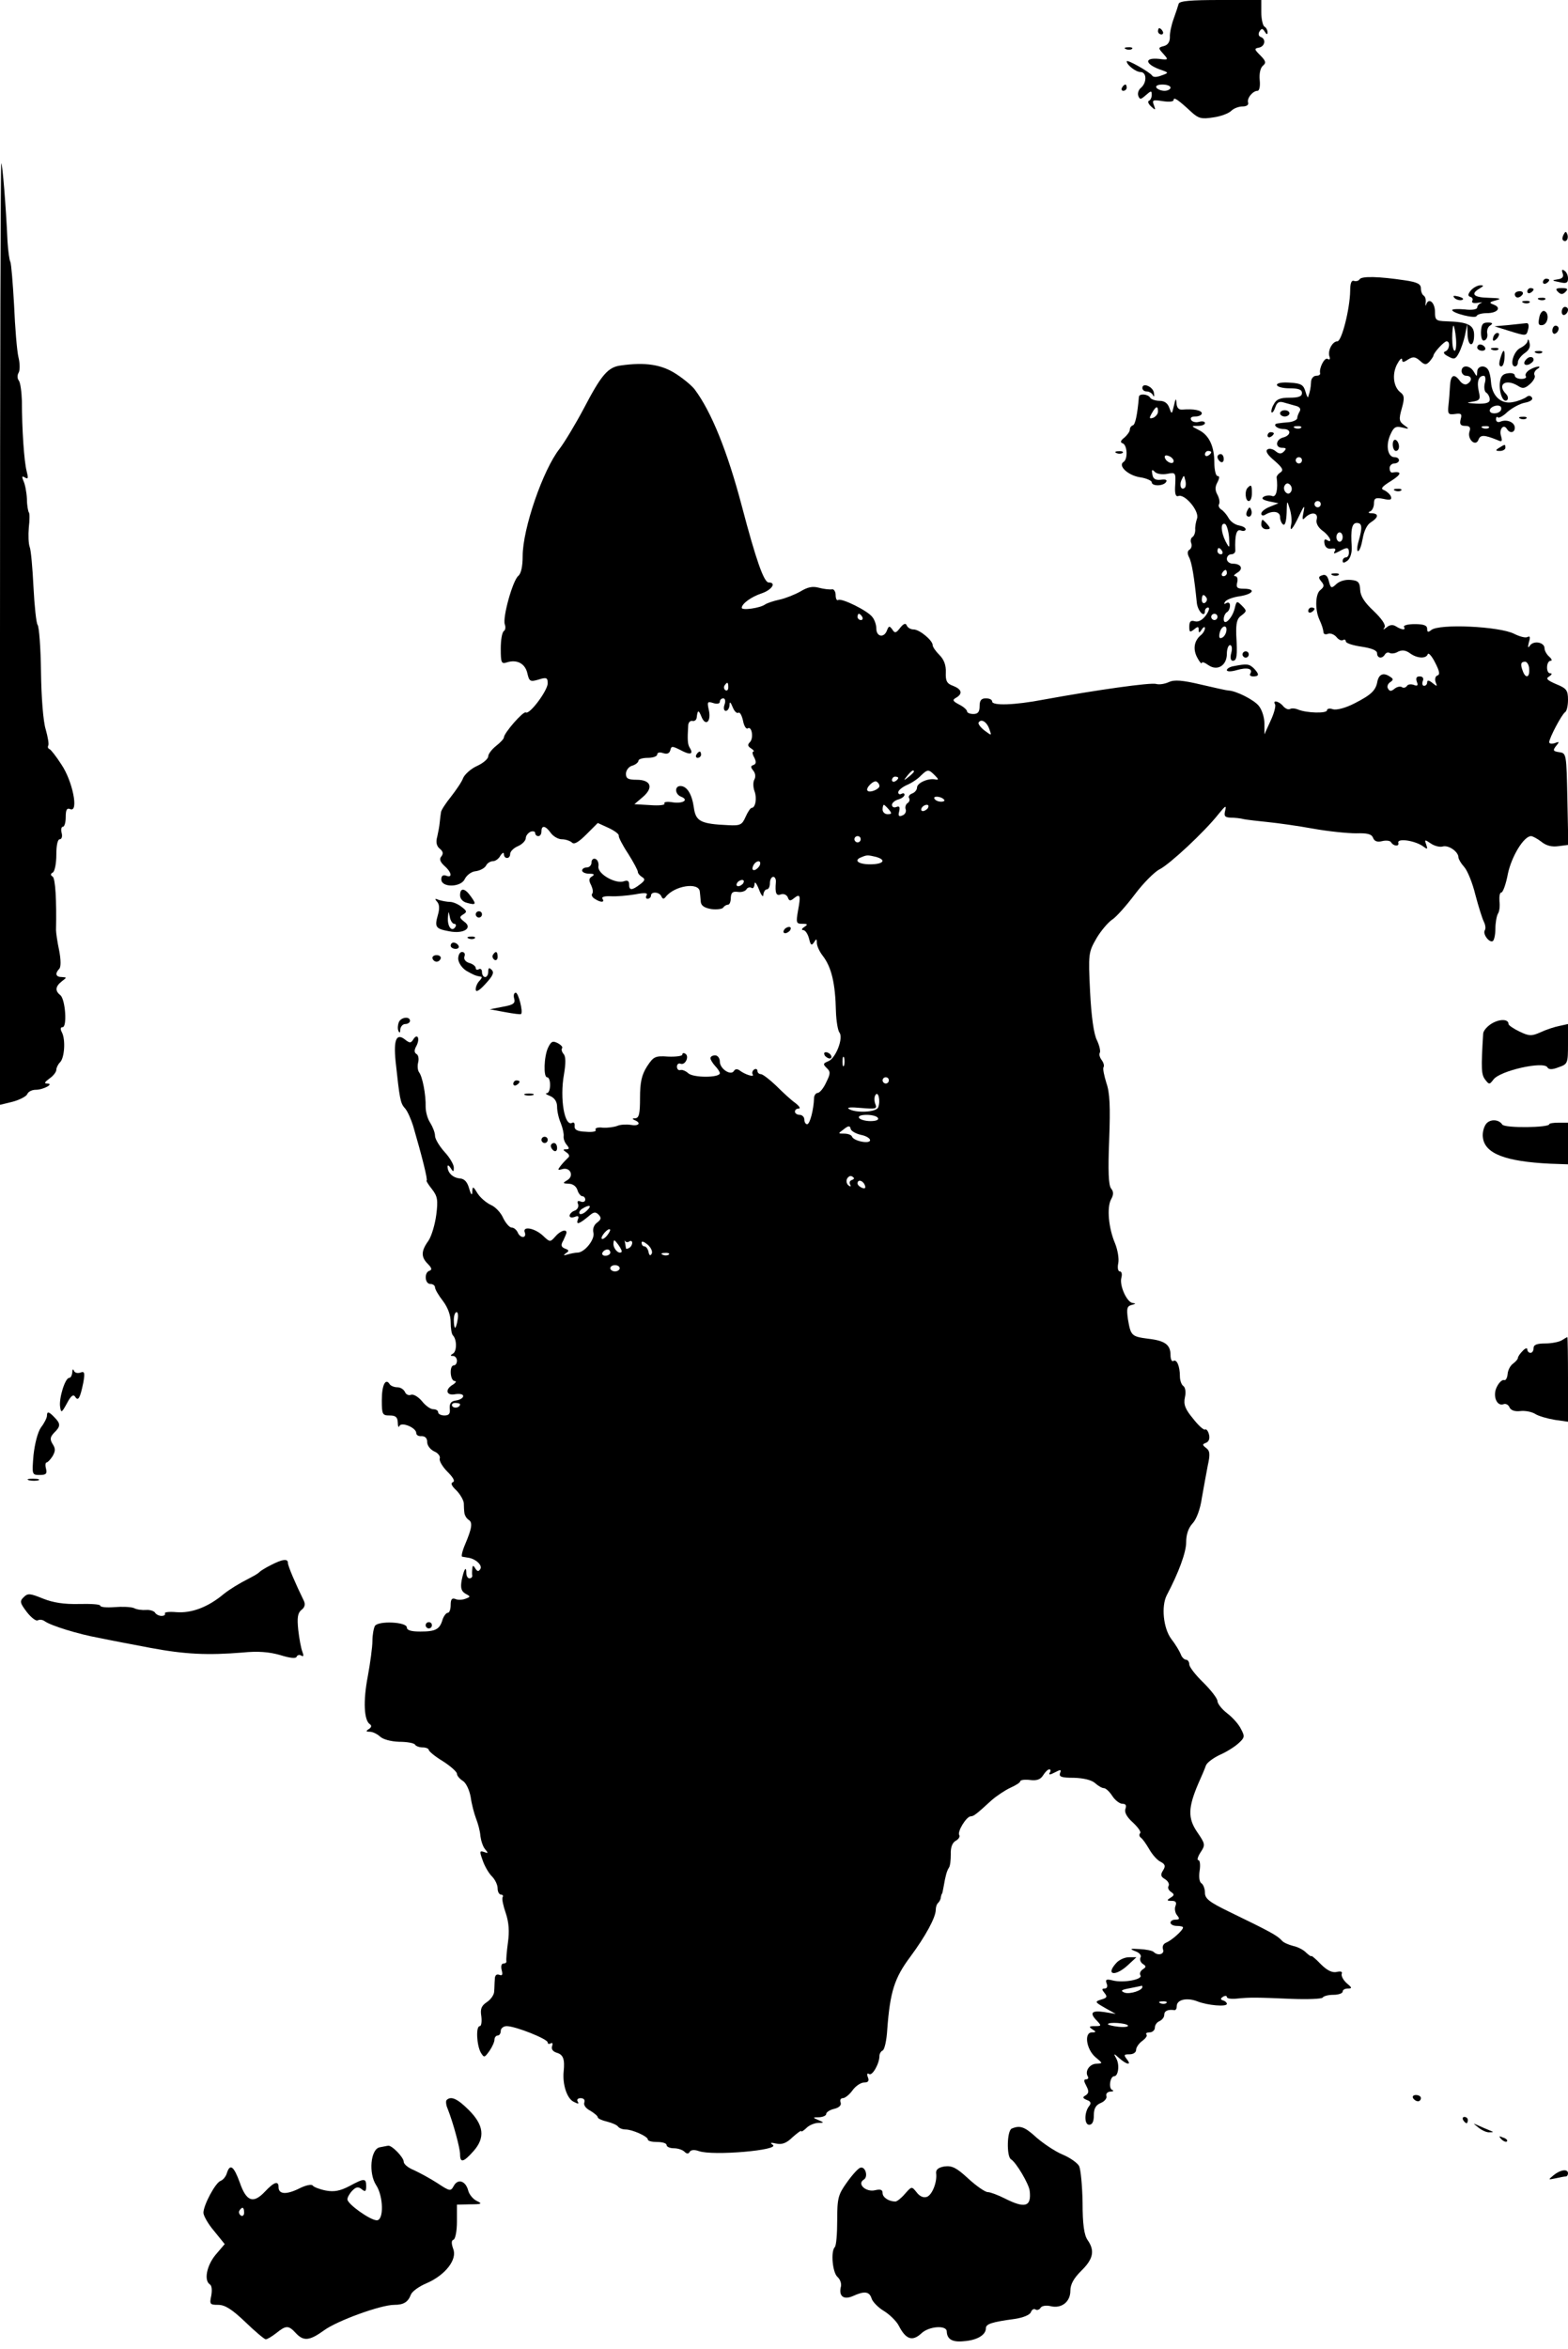 <?xml version="1.0" standalone="no"?>
<!DOCTYPE svg PUBLIC "-//W3C//DTD SVG 20010904//EN"
 "http://www.w3.org/TR/2001/REC-SVG-20010904/DTD/svg10.dtd">
<svg version="1.0" xmlns="http://www.w3.org/2000/svg"
 width="501pt" height="750pt" viewBox="0 0 501 750"
 preserveAspectRatio="xMidYMid meet">

<g transform="translate(0,750) scale(0.1,-0.1)"
fill="#000000" stroke="none">
<path d="M3766 7488 c-2 -7 -9 -29 -16 -48 -7 -19 -13 -46 -12 -59 0 -15 -7
-25 -19 -28 -19 -5 -19 -6 -2 -25 17 -19 17 -20 -14 -16 -51 5 -44 -19 12 -37
19 -7 19 -8 -4 -16 -15 -6 -27 -6 -30 0 -8 11 -81 53 -81 45 0 -11 29 -34 44
-34 20 0 21 -33 2 -50 -8 -6 -12 -18 -9 -26 5 -13 8 -12 24 2 17 15 19 15 19
1 0 -8 -4 -17 -9 -19 -5 -1 -2 -10 7 -18 14 -13 15 -12 9 4 -7 17 -3 18 28 13
20 -3 35 -2 35 4 0 10 14 1 57 -39 22 -20 32 -23 69 -17 24 3 50 13 58 21 8 8
24 14 36 14 13 0 20 5 18 12 -5 14 15 38 30 38 6 0 9 15 7 34 -2 21 2 39 10
46 11 9 10 15 -8 33 -20 20 -20 22 -4 25 19 4 23 28 5 34 -7 3 -8 10 -4 17 7
11 10 11 17 0 6 -10 9 -10 9 -2 0 6 -4 15 -10 18 -5 3 -10 24 -10 46 l0 39
-130 0 c-96 0 -131 -3 -134 -12z m-26 -268 c0 -5 -9 -10 -19 -10 -11 0 -23 5
-26 10 -4 6 5 10 19 10 14 0 26 -4 26 -10z"/>
<path d="M3700 7400 c0 -5 5 -10 11 -10 5 0 7 5 4 10 -3 6 -8 10 -11 10 -2 0
-4 -4 -4 -10z"/>
<path d="M3598 7343 c7 -3 16 -2 19 1 4 3 -2 6 -13 5 -11 0 -14 -3 -6 -6z"/>
<path d="M3585 7220 c-3 -5 -1 -10 4 -10 6 0 11 5 11 10 0 6 -2 10 -4 10 -3 0
-8 -4 -11 -10z"/>
<path d="M0 5478 l0 -1506 41 10 c22 6 43 17 46 24 3 8 15 14 27 14 25 0 61
20 36 20 -10 0 -7 5 8 16 12 8 22 21 22 28 0 6 5 17 12 24 14 14 18 71 6 95
-6 11 -5 17 2 17 15 0 9 88 -7 102 -18 14 -16 28 4 44 17 13 17 13 1 14 -20 0
-23 11 -9 26 6 5 6 28 0 59 -6 28 -10 57 -10 65 2 95 -2 166 -11 171 -7 4 -7
9 1 13 6 4 11 29 11 57 0 29 4 49 11 49 6 0 9 9 6 20 -3 11 -1 20 4 20 5 0 9
14 9 31 0 24 4 30 15 25 27 -10 7 90 -29 143 -16 25 -34 48 -38 49 -5 2 -6 7
-4 11 3 4 -1 27 -8 52 -8 25 -14 103 -15 184 -1 76 -6 144 -11 150 -4 5 -10
60 -13 120 -3 61 -8 118 -12 128 -4 10 -5 38 -3 62 3 24 3 47 0 49 -2 3 -6 22
-6 43 -1 21 -6 47 -11 57 -6 15 -5 17 5 11 10 -6 11 -2 5 21 -8 31 -15 133
-15 223 -1 30 -5 60 -10 66 -5 6 -5 17 -1 24 5 7 5 30 0 50 -5 21 -11 96 -14
166 -4 71 -9 133 -12 139 -3 5 -7 34 -9 65 -5 113 -16 246 -20 250 -2 2 -4
-673 -4 -1501z"/>
<path d="M4996 6751 c-4 -7 -5 -15 -2 -18 9 -9 19 4 14 18 -4 11 -6 11 -12 0z"/>
<path d="M4993 6627 c4 -11 -1 -17 -16 -19 -20 -3 -19 -4 6 -9 21 -5 27 -3 27
12 0 10 -5 21 -12 25 -7 5 -9 2 -5 -9z"/>
<path d="M4344 6608 c-3 -5 -11 -7 -18 -5 -8 3 -12 -8 -12 -32 -1 -58 -27
-161 -41 -161 -16 0 -32 -31 -25 -49 3 -8 0 -11 -6 -7 -10 6 -28 -30 -24 -46
1 -5 -5 -8 -13 -8 -8 0 -16 -9 -16 -20 -1 -19 -3 -29 -9 -47 -1 -5 -5 3 -9 17
-6 21 -14 26 -49 28 -25 2 -42 -1 -42 -7 0 -6 18 -11 40 -11 29 0 40 -4 40
-15 0 -11 -11 -15 -40 -15 -30 0 -42 -5 -50 -21 -7 -11 -9 -23 -7 -26 3 -2 8
5 12 17 5 15 12 19 26 15 10 -3 28 -8 39 -11 13 -3 17 -10 13 -17 -4 -7 -8
-16 -8 -22 0 -5 -11 -11 -25 -13 -14 -1 -30 -3 -37 -4 -19 -2 -4 -18 18 -18
25 0 25 -20 -1 -27 -24 -6 -27 -33 -3 -33 13 0 14 -3 5 -12 -8 -8 -15 -8 -26
1 -8 7 -20 10 -26 6 -8 -5 0 -18 22 -36 25 -22 30 -30 20 -37 -8 -5 -13 -12
-13 -16 5 -38 -1 -65 -14 -60 -8 3 -20 2 -27 -2 -9 -6 -4 -10 17 -15 l30 -6
-27 -11 c-16 -6 -28 -16 -28 -22 0 -6 5 -8 12 -4 24 15 48 11 48 -7 0 -10 5
-21 10 -24 6 -4 10 11 11 37 1 42 1 42 10 13 5 -16 7 -38 5 -47 -7 -31 4 -19
25 25 16 34 19 36 14 12 -5 -24 -4 -28 6 -17 20 19 42 15 36 -7 -3 -11 4 -25
19 -36 24 -17 34 -43 13 -29 -7 4 -9 -1 -7 -12 2 -12 11 -18 22 -16 12 2 15
-1 11 -8 -6 -9 -2 -9 13 -1 27 15 32 14 32 -4 0 -8 -4 -15 -10 -15 -5 0 -10
-5 -10 -11 0 -8 5 -7 16 1 9 8 14 26 13 44 -4 56 1 76 16 76 17 0 19 -13 6
-58 -5 -17 -6 -32 -2 -32 5 0 11 18 15 40 4 24 14 45 26 52 25 16 26 28 3 29
-11 0 -13 3 -5 6 6 2 12 14 12 25 0 17 5 20 30 15 22 -5 28 -3 24 8 -3 7 -13
16 -22 20 -12 4 -7 11 24 30 33 21 34 31 2 26 -5 0 -8 6 -8 14 0 8 7 15 15 15
8 0 15 5 15 10 0 6 -6 10 -14 10 -22 0 -29 37 -14 71 11 25 17 29 38 24 23 -6
24 -5 7 7 -17 12 -18 19 -8 54 9 32 8 41 -3 50 -24 17 -29 59 -12 91 8 15 15
22 16 15 0 -10 4 -10 19 0 16 10 23 9 38 -4 15 -14 20 -14 31 -2 6 7 12 16 12
18 0 9 34 46 42 46 13 0 9 -28 -4 -32 -8 -3 -5 -9 9 -16 19 -11 24 -9 34 10 7
13 16 39 20 58 l7 35 1 -32 c1 -41 21 -44 21 -3 0 32 -19 42 -89 44 -33 1 -36
4 -36 30 0 30 -20 47 -28 24 -2 -7 -3 -5 -2 4 2 10 -1 21 -6 24 -5 3 -9 13 -9
23 0 14 -11 20 -52 26 -80 12 -138 14 -144 3z m308 -188 c2 -22 0 -40 -4 -40
-5 0 -8 18 -8 40 0 22 2 40 4 40 2 0 6 -18 8 -40z m-495 -286 c-3 -3 -12 -4
-19 -1 -8 3 -5 6 6 6 11 1 17 -2 13 -5z m3 -104 c0 -5 -4 -10 -10 -10 -5 0
-10 5 -10 10 0 6 5 10 10 10 6 0 10 -4 10 -10z m-35 -100 c-5 -8 -11 -8 -17
-2 -6 6 -7 16 -3 22 5 8 11 8 17 2 6 -6 7 -16 3 -22z m95 -40 c0 -5 -4 -10
-10 -10 -5 0 -10 5 -10 10 0 6 5 10 10 10 6 0 10 -4 10 -10z m70 -105 c0 -8
-4 -15 -10 -15 -5 0 -10 7 -10 15 0 8 5 15 10 15 6 0 10 -7 10 -15z"/>
<path d="M4930 6599 c0 -5 5 -7 10 -4 6 3 10 8 10 11 0 2 -4 4 -10 4 -5 0 -10
-5 -10 -11z"/>
<path d="M4700 6573 c-10 -12 -11 -18 -2 -21 7 -2 9 -8 6 -13 -3 -6 5 -8 18
-6 12 2 17 2 11 0 -7 -3 -13 -9 -13 -15 0 -6 -17 -9 -40 -6 -22 2 -40 1 -40
-2 0 -10 75 -29 78 -19 2 5 17 9 32 9 34 0 49 17 23 27 -16 6 -15 8 7 14 19 5
14 7 -22 8 -50 1 -61 12 -30 30 13 8 14 10 2 10 -8 0 -22 -7 -30 -16z"/>
<path d="M4880 6569 c0 -5 5 -7 10 -4 6 3 10 8 10 11 0 2 -4 4 -10 4 -5 0 -10
-5 -10 -11z"/>
<path d="M4978 6568 c9 -9 15 -9 24 0 9 9 7 12 -12 12 -19 0 -21 -3 -12 -12z"/>
<path d="M4840 6560 c0 -5 4 -10 9 -10 6 0 13 5 16 10 3 6 -1 10 -9 10 -9 0
-16 -4 -16 -10z"/>
<path d="M4648 6548 c5 -5 16 -8 23 -6 8 3 3 7 -10 11 -17 4 -21 3 -13 -5z"/>
<path d="M4918 6543 c7 -3 16 -2 19 1 4 3 -2 6 -13 5 -11 0 -14 -3 -6 -6z"/>
<path d="M4868 6533 c7 -3 16 -2 19 1 4 3 -2 6 -13 5 -11 0 -14 -3 -6 -6z"/>
<path d="M4990 6504 c0 -8 5 -12 10 -9 6 3 10 10 10 16 0 5 -4 9 -10 9 -5 0
-10 -7 -10 -16z"/>
<path d="M4918 6485 c-4 -20 -2 -25 11 -23 18 4 22 39 5 45 -6 2 -14 -8 -16
-22z"/>
<path d="M4732 6439 c0 -19 4 -29 11 -26 7 2 11 12 9 22 -2 10 2 22 10 26 9 6
7 9 -8 9 -17 0 -21 -6 -22 -31z"/>
<path d="M4820 6462 l-45 -4 45 -14 c58 -18 57 -18 63 6 3 12 0 19 -6 18 -7
-1 -32 -3 -57 -6z"/>
<path d="M4960 6444 c0 -8 5 -12 10 -9 6 3 10 10 10 16 0 5 -4 9 -10 9 -5 0
-10 -7 -10 -16z"/>
<path d="M4777 6433 c-4 -3 -7 -11 -7 -17 0 -6 5 -5 12 2 6 6 9 14 7 17 -3 3
-9 2 -12 -2z"/>
<path d="M4881 6412 c0 -7 -11 -17 -23 -23 -22 -10 -36 -59 -17 -59 5 0 9 6 9
14 0 7 10 20 21 28 14 9 20 21 16 33 -2 11 -5 14 -6 7z"/>
<path d="M4720 6390 c0 -5 7 -10 16 -10 8 0 12 5 9 10 -3 6 -10 10 -16 10 -5
0 -9 -4 -9 -10z"/>
<path d="M4768 6383 c7 -3 16 -2 19 1 4 3 -2 6 -13 5 -11 0 -14 -3 -6 -6z"/>
<path d="M4796 6363 c-8 -24 -7 -33 1 -33 5 0 9 11 10 25 2 29 -3 33 -11 8z"/>
<path d="M4908 6373 c7 -3 16 -2 19 1 4 3 -2 6 -13 5 -11 0 -14 -3 -6 -6z"/>
<path d="M4877 6353 c-12 -12 -7 -22 8 -17 8 4 15 10 15 15 0 11 -14 12 -23 2z"/>
<path d="M1984 6333 c-42 -5 -63 -31 -119 -138 -26 -49 -61 -107 -77 -128 -53
-67 -118 -255 -118 -343 0 -32 -5 -56 -14 -63 -18 -15 -51 -134 -43 -155 3 -8
2 -18 -3 -21 -6 -4 -10 -29 -10 -56 0 -46 2 -50 20 -44 32 10 58 -4 65 -35 6
-26 9 -28 36 -20 25 8 29 6 29 -12 0 -23 -58 -101 -70 -93 -8 5 -70 -66 -70
-80 0 -4 -11 -16 -25 -27 -14 -11 -25 -26 -25 -33 0 -8 -16 -22 -36 -31 -20
-9 -39 -27 -44 -38 -4 -12 -22 -38 -39 -60 -17 -21 -32 -44 -32 -50 -1 -6 -3
-21 -4 -32 -1 -12 -5 -33 -8 -46 -5 -17 -2 -30 8 -38 11 -9 12 -16 5 -25 -7
-8 -4 -17 10 -30 24 -21 26 -40 5 -31 -10 3 -15 -1 -15 -12 0 -27 63 -26 75 1
6 12 21 24 35 25 14 2 29 10 33 18 4 8 14 14 22 14 8 0 19 8 24 18 6 9 11 11
11 5 0 -17 20 -17 20 0 0 8 11 19 25 25 14 6 25 18 25 26 0 7 7 16 15 20 8 3
15 1 15 -4 0 -6 5 -10 10 -10 6 0 10 7 10 15 0 21 13 19 30 -5 8 -11 24 -20
35 -20 12 0 26 -5 32 -10 7 -8 21 0 47 26 l36 36 35 -16 c19 -9 34 -20 32 -25
-1 -4 12 -30 30 -57 17 -27 31 -53 31 -58 0 -5 6 -12 14 -17 10 -6 9 -11 -7
-23 -26 -20 -35 -20 -35 0 0 11 -5 14 -16 10 -26 -10 -85 23 -82 47 2 11 -3
22 -9 24 -7 3 -13 -2 -13 -11 0 -9 -7 -16 -15 -16 -8 0 -15 -4 -15 -10 0 -5
10 -10 23 -10 16 0 18 -3 8 -9 -10 -6 -10 -13 -2 -28 5 -11 7 -23 3 -27 -3 -4
0 -11 8 -16 20 -13 33 -12 25 0 -4 6 7 9 27 8 18 -1 53 2 77 6 31 6 42 5 37
-3 -4 -6 -2 -11 3 -11 6 0 11 5 11 10 0 14 27 12 33 -2 4 -9 8 -10 14 -2 28
36 106 48 109 17 1 -7 2 -21 3 -32 1 -13 11 -20 34 -24 17 -2 35 0 38 5 3 5
10 9 15 9 5 0 9 9 9 22 1 17 6 21 22 19 12 -2 24 2 28 8 3 6 11 8 16 5 5 -4 9
2 10 12 0 10 6 3 14 -17 7 -19 14 -27 14 -17 1 9 6 17 11 17 6 0 10 9 10 20 0
11 5 20 11 20 5 0 9 -8 8 -17 -3 -35 1 -45 16 -39 9 3 18 -1 22 -9 4 -12 8
-13 19 -4 21 17 23 10 14 -38 -7 -40 -6 -43 14 -43 17 0 18 -2 6 -10 -8 -5
-10 -10 -4 -10 7 0 15 -12 19 -27 5 -21 8 -24 16 -12 7 12 9 12 9 -2 0 -9 8
-27 18 -40 29 -37 41 -89 43 -179 1 -30 6 -60 11 -67 14 -17 -12 -84 -36 -92
-16 -7 -17 -9 -5 -21 13 -12 13 -18 -1 -46 -8 -18 -20 -33 -27 -34 -6 0 -12
-8 -12 -17 -1 -35 -13 -83 -22 -83 -5 0 -9 7 -9 15 0 8 -7 15 -15 15 -8 0 -15
5 -15 10 0 6 5 10 12 10 7 0 2 8 -11 18 -13 9 -40 34 -61 55 -21 20 -43 37
-49 37 -6 0 -11 5 -11 11 0 5 -5 7 -10 4 -6 -4 -8 -11 -5 -16 7 -10 -24 -1
-42 13 -7 5 -14 5 -18 -2 -10 -16 -45 7 -45 30 0 11 -7 20 -15 20 -8 0 -15 -4
-15 -9 0 -5 7 -16 15 -25 8 -8 15 -19 15 -23 0 -15 -86 -15 -101 0 -8 7 -19
12 -25 10 -6 -2 -11 3 -11 11 0 8 6 12 12 9 15 -5 28 24 15 32 -6 4 -10 2 -10
-3 0 -4 -20 -7 -45 -6 -42 3 -47 0 -68 -32 -17 -27 -22 -51 -22 -100 0 -50 -3
-64 -15 -65 -10 0 -11 -2 -2 -6 22 -9 13 -20 -13 -15 -13 2 -33 1 -42 -3 -10
-4 -31 -7 -47 -6 -15 2 -26 -1 -23 -7 4 -5 -10 -8 -31 -6 -27 1 -37 6 -36 18
1 9 -2 13 -7 11 -25 -16 -41 77 -27 154 6 36 6 57 -1 65 -6 7 -8 15 -5 19 3 3
-3 10 -14 16 -16 8 -21 6 -31 -15 -13 -28 -15 -94 -3 -94 13 0 13 -50 -1 -51
-6 0 -2 -4 11 -9 14 -6 22 -18 22 -34 0 -14 5 -37 12 -53 6 -15 10 -34 9 -41
-1 -8 3 -20 10 -28 9 -11 8 -14 -2 -14 -11 0 -11 -2 1 -10 9 -6 11 -13 5 -17
-5 -5 -16 -16 -23 -25 -11 -14 -11 -16 6 -11 25 6 37 -23 14 -36 -15 -9 -14
-10 5 -11 13 0 24 -8 28 -20 3 -11 11 -20 16 -20 5 0 9 -5 9 -11 0 -6 -7 -9
-14 -6 -10 4 -13 1 -9 -8 3 -8 -2 -18 -11 -21 -9 -3 -16 -11 -16 -16 0 -6 7
-7 16 -4 12 5 15 2 10 -9 -6 -18 6 -13 37 13 14 12 20 13 30 3 9 -10 8 -15 -5
-25 -10 -7 -15 -20 -12 -32 6 -21 -28 -64 -51 -64 -7 0 -22 -3 -32 -6 -13 -4
-14 -3 -5 4 11 7 11 10 -3 15 -12 5 -14 11 -5 26 5 11 10 22 10 25 0 13 -21 5
-36 -13 -16 -18 -17 -18 -39 3 -27 25 -67 32 -58 10 3 -8 0 -14 -6 -14 -7 0
-14 7 -17 15 -4 8 -12 15 -19 15 -7 0 -19 14 -27 30 -7 17 -25 36 -39 42 -15
7 -34 23 -43 37 -14 23 -16 24 -17 6 0 -14 -4 -11 -10 10 -6 21 -15 31 -30 32
-22 2 -39 18 -39 38 0 6 5 3 10 -5 8 -13 10 -13 10 2 0 9 -13 32 -30 50 -16
18 -30 41 -30 51 0 10 -7 28 -15 41 -9 13 -15 36 -15 52 1 38 -10 96 -21 110
-4 5 -6 19 -3 31 3 11 1 24 -5 27 -8 5 -8 13 0 27 12 24 2 41 -11 19 -7 -11
-11 -11 -24 -1 -29 24 -39 3 -32 -68 13 -120 15 -134 30 -150 8 -9 19 -34 26
-56 28 -96 48 -175 43 -175 -2 0 5 -12 17 -27 18 -23 20 -35 14 -82 -4 -31
-15 -68 -25 -83 -24 -33 -24 -52 -2 -74 13 -13 14 -19 5 -22 -17 -5 -15 -42 3
-42 8 0 15 -5 15 -11 0 -6 11 -25 25 -43 16 -21 25 -46 25 -68 0 -19 3 -38 7
-42 13 -13 13 -50 1 -58 -10 -6 -10 -8 0 -8 6 0 12 -7 12 -15 0 -8 -4 -15 -10
-15 -15 0 -12 -50 3 -50 6 0 4 -5 -5 -11 -28 -16 -22 -37 7 -31 14 2 25 0 25
-6 0 -6 -10 -12 -22 -14 -17 -2 -22 -9 -21 -26 2 -16 -2 -22 -17 -22 -11 0
-20 5 -20 10 0 6 -7 10 -16 10 -9 0 -25 12 -36 26 -12 14 -27 23 -35 20 -7 -3
-16 1 -19 9 -4 8 -14 15 -24 15 -11 0 -22 5 -25 10 -13 21 -25 -3 -25 -51 0
-46 2 -49 25 -49 19 0 25 -5 26 -22 0 -13 3 -18 5 -12 6 15 54 -5 54 -22 0 -7
8 -11 17 -10 11 0 18 -6 18 -19 0 -11 10 -24 23 -30 12 -5 20 -16 17 -23 -2
-7 9 -26 25 -42 18 -18 25 -30 17 -33 -8 -3 -4 -12 11 -26 12 -12 23 -31 24
-41 0 -11 1 -26 2 -32 1 -7 6 -16 13 -21 14 -8 11 -27 -11 -79 -9 -21 -13 -39
-9 -39 5 -1 13 -2 18 -3 24 -3 47 -24 40 -36 -6 -9 -9 -9 -16 1 -7 12 -9 11
-10 -1 -1 -8 -1 -18 0 -22 0 -5 -4 -8 -9 -8 -6 0 -10 8 -10 17 0 25 -8 11 -15
-24 -4 -24 -1 -34 12 -42 17 -9 17 -10 1 -16 -10 -4 -25 -5 -33 -1 -11 4 -15
-1 -15 -19 0 -14 -4 -25 -9 -25 -5 0 -13 -10 -17 -22 -9 -31 -22 -38 -71 -38
-29 0 -43 4 -43 13 0 18 -91 22 -102 5 -4 -7 -8 -29 -8 -48 0 -19 -7 -71 -15
-114 -15 -78 -12 -140 7 -152 6 -4 5 -10 -3 -15 -11 -7 -10 -9 3 -9 9 0 23 -7
32 -15 9 -9 34 -16 61 -17 25 0 48 -4 51 -9 3 -5 14 -9 25 -9 10 0 19 -4 19
-8 0 -4 20 -21 45 -36 25 -16 45 -34 45 -40 0 -6 8 -16 19 -23 10 -6 21 -29
25 -52 3 -22 11 -52 17 -68 6 -15 13 -40 14 -56 2 -15 8 -34 15 -42 11 -13 10
-14 -3 -9 -15 5 -15 2 -5 -26 6 -18 19 -41 30 -52 10 -10 18 -27 18 -38 0 -11
5 -20 11 -20 5 0 8 -4 5 -8 -3 -5 2 -28 10 -51 10 -30 12 -58 7 -94 -4 -29 -6
-55 -5 -59 1 -5 -3 -8 -9 -8 -7 0 -9 -9 -6 -21 4 -15 2 -19 -8 -15 -9 3 -14
-2 -14 -15 -1 -10 -1 -28 -2 -38 0 -11 -11 -26 -23 -34 -18 -12 -22 -22 -18
-46 2 -17 0 -31 -5 -31 -13 0 -10 -60 3 -84 11 -18 12 -17 28 5 9 13 16 29 16
36 0 7 5 13 10 13 6 0 10 7 10 15 0 8 9 15 19 15 28 0 131 -41 131 -52 0 -5 4
-6 10 -3 5 3 7 0 4 -9 -3 -9 2 -17 15 -21 21 -6 26 -21 22 -60 -4 -40 10 -85
31 -96 15 -8 19 -8 14 0 -4 6 0 11 9 11 10 0 15 -5 12 -14 -3 -8 5 -19 19 -26
13 -8 24 -17 24 -21 0 -4 13 -10 30 -14 16 -4 32 -11 35 -16 4 -5 14 -9 24 -9
21 0 71 -22 71 -32 0 -5 14 -8 30 -8 17 0 30 -4 30 -10 0 -5 10 -10 23 -10 13
0 28 -5 34 -11 7 -7 13 -8 17 0 4 6 15 7 29 2 44 -16 262 3 236 20 -10 7 -6 8
11 4 18 -4 33 1 52 20 16 14 28 23 28 20 0 -4 7 1 16 9 8 9 25 16 37 17 21 0
21 1 2 9 -19 8 -19 9 3 9 12 1 22 5 22 11 0 5 12 13 26 16 16 4 23 12 20 20
-3 8 0 14 7 14 7 0 21 11 31 25 10 14 27 25 37 25 13 0 17 5 12 17 -4 10 -2
14 4 10 10 -7 33 33 33 58 0 7 5 15 10 17 6 2 13 32 15 68 9 120 23 164 74
232 48 65 81 125 81 150 0 8 3 18 8 22 4 4 8 12 8 17 1 5 2 10 4 12 1 1 3 11
5 22 6 35 10 50 17 61 4 5 6 25 6 43 -1 22 5 37 16 43 9 5 14 13 11 18 -7 11
23 60 37 60 9 0 18 7 66 51 16 14 43 32 60 40 18 8 32 17 32 21 0 4 14 6 31 4
22 -3 34 2 42 15 7 11 15 19 20 19 4 0 5 -5 1 -11 -4 -7 1 -7 16 1 19 10 22
10 17 -2 -4 -12 5 -15 45 -15 30 -1 56 -7 67 -17 10 -9 22 -16 28 -16 6 0 18
-11 27 -25 9 -14 24 -25 32 -25 11 0 14 -5 10 -16 -4 -11 4 -26 24 -44 16 -15
27 -30 23 -34 -4 -4 -3 -10 2 -14 6 -4 17 -20 27 -37 9 -16 25 -35 36 -40 15
-8 17 -14 8 -28 -9 -14 -7 -20 7 -28 9 -6 14 -15 11 -21 -4 -6 0 -14 7 -19 12
-8 12 -11 -1 -19 -13 -8 -12 -10 4 -10 13 0 16 -5 12 -16 -4 -9 -1 -23 5 -30
9 -11 8 -14 -5 -14 -9 0 -16 -4 -16 -10 0 -5 9 -10 20 -10 11 0 20 -2 20 -5 0
-9 -36 -41 -53 -48 -10 -4 -14 -12 -11 -22 6 -15 -16 -22 -30 -8 -4 4 -24 8
-44 9 -32 2 -34 1 -14 -7 14 -5 20 -14 16 -20 -3 -6 0 -15 7 -20 12 -8 12 -10
0 -18 -7 -5 -11 -13 -7 -19 8 -13 -55 -25 -89 -16 -20 5 -24 3 -19 -10 4 -9 1
-16 -6 -16 -10 0 -10 -3 -1 -14 10 -12 8 -16 -10 -21 -22 -7 -21 -8 12 -27
l34 -19 -37 6 c-41 6 -48 -3 -22 -29 14 -15 13 -16 -8 -16 -18 0 -20 -2 -8
-10 13 -8 13 -10 -1 -10 -26 0 -18 -54 11 -79 24 -20 24 -20 4 -21 -22 0 -39
-24 -28 -41 3 -5 0 -9 -6 -9 -8 0 -7 -6 1 -21 9 -17 8 -23 -2 -30 -11 -6 -10
-9 4 -15 12 -4 14 -10 8 -18 -17 -20 -17 -61 -1 -61 10 0 15 10 15 30 0 22 6
33 23 40 12 5 20 16 17 22 -2 7 3 13 13 14 9 0 12 3 6 5 -13 5 -7 44 6 44 13
0 18 36 7 56 -10 18 -9 18 10 1 24 -21 40 -23 23 -2 -10 13 -9 15 9 15 12 0
21 6 21 14 0 8 9 21 20 29 11 8 17 17 13 20 -3 4 1 7 10 7 9 0 17 7 17 15 0 9
7 18 15 21 8 4 15 12 15 20 0 13 12 18 33 15 4 0 7 5 7 13 0 21 33 28 66 15
33 -13 94 -18 94 -8 0 4 -5 9 -12 11 -9 3 -9 6 0 12 7 4 12 3 12 -1 0 -5 15
-7 33 -5 40 4 60 4 175 -1 51 -2 95 0 98 4 3 5 18 9 35 9 16 0 29 5 29 10 0 6
7 10 17 10 14 0 13 3 -4 17 -11 10 -18 23 -16 30 3 7 -3 9 -16 6 -14 -3 -30 4
-51 25 -16 17 -30 28 -30 26 0 -3 -7 2 -16 10 -8 9 -27 19 -42 22 -15 4 -32
11 -37 18 -15 16 -37 28 -167 91 -64 31 -78 42 -78 61 0 12 -5 26 -11 30 -7 4
-9 21 -6 40 3 19 1 34 -4 34 -5 0 -2 11 7 25 16 24 15 27 -11 65 -30 44 -29
78 4 155 10 22 21 48 24 57 3 9 23 24 44 34 21 9 48 26 60 37 20 18 21 22 8
46 -7 15 -27 37 -44 50 -17 13 -31 31 -31 39 0 8 -20 34 -45 59 -25 24 -45 50
-45 58 0 8 -5 15 -10 15 -6 0 -14 8 -17 17 -4 10 -17 32 -31 50 -25 34 -32
104 -14 139 38 72 62 137 62 169 0 25 7 46 21 61 12 13 24 45 29 80 6 33 14
79 19 104 8 36 7 47 -5 56 -13 10 -13 12 0 17 9 4 12 14 9 26 -3 12 -9 19 -13
16 -4 -2 -21 13 -38 35 -25 30 -31 45 -26 68 4 17 1 32 -5 36 -6 4 -11 18 -11
31 0 32 -10 56 -21 49 -5 -3 -9 6 -9 19 0 33 -18 46 -71 52 -54 7 -56 10 -65
62 -5 35 -3 42 12 46 13 3 14 5 4 6 -19 1 -44 56 -37 81 3 11 1 20 -5 20 -6 0
-8 12 -5 26 3 15 -2 43 -10 63 -21 49 -27 115 -13 141 9 16 8 25 0 35 -8 10
-10 56 -6 155 4 108 2 151 -9 182 -7 23 -12 46 -9 50 3 5 0 15 -6 23 -6 8 -9
18 -6 23 3 5 -1 23 -9 40 -10 19 -18 75 -22 155 -6 122 -5 126 20 170 14 24
37 51 50 60 13 8 45 44 73 81 27 36 63 72 79 80 32 16 143 119 188 176 22 27
26 30 22 13 -5 -19 -2 -23 17 -24 13 0 32 -2 43 -5 11 -2 45 -6 75 -9 30 -3
96 -12 145 -21 50 -9 111 -15 138 -15 35 1 49 -2 54 -14 4 -11 13 -15 29 -11
12 3 26 2 29 -4 7 -12 26 -14 23 -2 -6 17 55 8 81 -12 12 -9 13 -8 8 7 -6 16
-5 17 14 4 11 -8 29 -13 39 -10 19 5 50 -17 50 -35 0 -5 8 -19 18 -30 11 -12
27 -52 36 -89 10 -38 22 -76 27 -86 5 -10 7 -22 3 -28 -7 -12 15 -41 26 -34 4
3 8 20 8 39 0 19 4 41 8 48 5 7 7 25 5 40 -1 16 1 28 6 28 5 0 15 27 21 60 12
56 51 120 74 120 5 0 20 -8 33 -18 16 -13 34 -17 55 -14 l31 4 -3 147 c-3 144
-3 146 -26 149 -20 3 -21 6 -10 20 11 13 11 15 -4 9 -10 -3 -18 -2 -18 3 0 13
40 89 51 96 5 3 9 21 9 39 0 31 -5 37 -37 50 -30 13 -35 18 -23 25 9 6 10 10
3 10 -14 0 -13 40 2 40 5 0 3 6 -5 13 -8 7 -15 19 -15 27 0 19 -35 26 -47 8
-6 -9 -7 -5 -3 11 5 16 4 21 -4 17 -6 -4 -25 1 -43 10 -47 24 -240 33 -265 12
-10 -8 -13 -7 -13 4 0 11 -11 15 -40 15 -21 0 -37 -4 -34 -9 7 -11 -7 -10 -26
2 -9 6 -20 5 -29 -3 -12 -9 -13 -9 -7 0 4 8 -9 27 -35 52 -29 27 -42 47 -43
67 -1 24 -6 30 -29 32 -17 2 -36 -3 -47 -13 -16 -15 -18 -14 -24 9 -4 17 -11
23 -21 19 -13 -4 -13 -8 -3 -20 10 -12 9 -17 -3 -27 -16 -11 -18 -61 -4 -93 9
-20 12 -29 14 -43 0 -5 7 -7 14 -4 8 3 20 -2 27 -10 7 -9 16 -13 21 -10 5 3 9
1 9 -4 0 -6 23 -13 50 -17 33 -5 50 -12 50 -21 0 -16 16 -19 25 -4 4 6 10 8
15 5 5 -3 18 -2 27 4 13 6 24 5 38 -5 23 -17 52 -18 57 -3 2 6 13 -6 23 -26
14 -27 17 -39 8 -42 -7 -2 -9 -12 -6 -21 6 -15 5 -15 -10 -3 -11 9 -17 10 -17
2 0 -6 -4 -11 -10 -11 -5 0 -7 7 -4 15 4 9 0 15 -10 15 -10 0 -13 -5 -9 -17 5
-12 2 -15 -10 -10 -9 3 -19 2 -22 -4 -4 -5 -11 -7 -16 -3 -5 3 -16 1 -24 -6
-10 -8 -15 -8 -20 1 -4 6 -1 15 6 20 12 8 12 11 -1 19 -20 13 -34 7 -39 -16
-5 -29 -20 -43 -73 -70 -29 -15 -57 -22 -69 -19 -10 4 -19 2 -19 -3 0 -11 -65
-9 -92 2 -9 4 -21 5 -26 2 -6 -3 -15 1 -22 9 -13 16 -35 21 -26 6 3 -5 -3 -29
-14 -52 l-20 -44 0 35 c0 19 -8 44 -18 56 -15 19 -72 48 -97 49 -5 0 -45 9
-88 19 -59 14 -85 16 -102 8 -13 -6 -31 -9 -41 -6 -18 5 -189 -19 -359 -50
-94 -18 -165 -20 -165 -6 0 6 -9 10 -20 10 -15 0 -20 -7 -20 -25 0 -18 -5 -25
-20 -25 -11 0 -20 4 -20 8 0 5 -11 15 -25 22 -21 11 -23 15 -10 22 22 13 18
27 -10 38 -20 7 -24 16 -23 43 1 23 -6 41 -20 55 -12 12 -22 26 -22 32 0 15
-42 50 -61 50 -10 0 -19 6 -22 13 -3 8 -10 6 -21 -8 -13 -17 -17 -18 -25 -5
-9 12 -11 12 -17 -3 -9 -25 -34 -21 -34 6 0 12 -6 29 -13 37 -15 20 -98 61
-109 54 -4 -3 -8 4 -8 16 0 11 -6 20 -12 18 -7 -1 -26 1 -41 5 -21 6 -37 2
-60 -12 -18 -10 -48 -22 -67 -26 -19 -4 -39 -11 -45 -15 -16 -12 -75 -20 -75
-11 0 13 30 35 63 46 33 11 49 35 23 35 -15 0 -40 70 -86 245 -46 174 -97 300
-150 371 -8 11 -35 34 -60 50 -46 30 -98 38 -176 27z m771 -803 c3 -5 1 -10
-4 -10 -6 0 -11 5 -11 10 0 6 2 10 4 10 3 0 8 -4 11 -10z m2131 -167 c2 -26
-11 -31 -20 -7 -9 23 -7 31 7 31 6 0 13 -11 13 -24z m-2559 -58 c0 -8 -4 -12
-9 -9 -5 3 -6 10 -3 15 9 13 12 11 12 -6z m-12 -55 c-4 -11 -2 -20 4 -20 6 0
11 8 12 18 0 13 3 11 10 -6 5 -13 13 -21 18 -18 5 3 11 -8 15 -25 3 -17 10
-28 15 -25 13 9 20 -31 7 -44 -8 -8 -7 -13 4 -20 8 -5 11 -10 7 -10 -4 0 -3
-9 3 -19 7 -14 6 -21 -3 -24 -9 -3 -9 -7 0 -18 7 -9 8 -20 3 -29 -4 -7 -4 -24
1 -37 8 -22 3 -53 -10 -53 -3 0 -12 -13 -19 -29 -11 -25 -17 -28 -55 -26 -88
4 -104 12 -110 56 -6 43 -22 69 -43 69 -19 0 -18 -26 2 -34 26 -10 7 -23 -27
-18 -18 3 -29 1 -26 -4 3 -5 -18 -7 -45 -5 l-51 3 27 23 c35 30 26 55 -20 55
-27 0 -34 4 -34 19 0 11 9 23 20 26 11 3 20 11 20 16 0 5 14 9 30 9 17 0 30 5
30 11 0 6 8 8 19 4 13 -4 20 -1 23 10 3 13 6 13 32 0 31 -17 43 -14 30 7 -7
11 -8 25 -5 73 1 8 6 14 13 13 7 -2 13 3 14 10 3 26 6 26 15 4 13 -33 32 -17
24 20 -6 27 -5 29 14 23 12 -4 21 -2 21 4 0 6 5 11 11 11 6 0 8 -9 4 -20z
m846 -78 c8 -22 8 -22 -15 -5 -13 10 -22 22 -19 26 8 13 26 2 34 -21z m-241
-136 c0 -2 -8 -10 -17 -17 -16 -13 -17 -12 -4 4 13 16 21 21 21 13z m67 -12
c12 -12 13 -15 2 -13 -23 5 -59 -11 -59 -26 0 -7 -7 -16 -16 -19 -8 -3 -13
-10 -9 -15 3 -5 0 -13 -6 -16 -5 -4 -8 -13 -5 -20 2 -7 -2 -16 -11 -19 -11 -5
-14 -1 -10 13 3 14 1 18 -9 14 -8 -3 -14 0 -14 7 0 6 9 14 20 17 11 3 20 10
20 15 0 5 -4 6 -10 3 -5 -3 -10 -1 -10 5 0 6 12 16 27 23 15 6 36 20 45 30 22
21 25 21 45 1z m-117 -8 c0 -3 -4 -8 -10 -11 -5 -3 -10 -1 -10 4 0 6 5 11 10
11 6 0 10 -2 10 -4z m-60 -26 c0 -10 -31 -23 -38 -15 -8 7 19 35 29 29 5 -3 9
-9 9 -14z m206 -43 c4 -4 0 -7 -9 -7 -9 0 -18 4 -21 9 -7 10 20 9 30 -2z
m-176 -32 c10 -12 10 -15 -4 -15 -9 0 -16 7 -16 15 0 8 2 15 4 15 2 0 9 -7 16
-15z m125 5 c-3 -5 -11 -10 -16 -10 -6 0 -7 5 -4 10 3 6 11 10 16 10 6 0 7 -4
4 -10z m-215 -100 c0 -5 -4 -10 -10 -10 -5 0 -10 5 -10 10 0 6 5 10 10 10 6 0
10 -4 10 -10z m48 -56 c36 -10 25 -24 -18 -24 -38 0 -54 13 -27 23 17 7 19 7
45 1z m-370 -26 c-2 -6 -10 -14 -16 -16 -7 -2 -10 2 -6 12 7 18 28 22 22 4z
m-53 -58 c-3 -5 -11 -10 -16 -10 -6 0 -7 5 -4 10 3 6 11 10 16 10 6 0 7 -4 4
-10z m322 -582 c-3 -7 -5 -2 -5 12 0 14 2 19 5 13 2 -7 2 -19 0 -25z m143 -48
c0 -5 -4 -10 -10 -10 -5 0 -10 5 -10 10 0 6 5 10 10 10 6 0 10 -4 10 -10z
m-34 -86 c-6 -16 -72 -19 -94 -5 -8 5 8 6 39 3 47 -4 52 -3 46 12 -4 10 -4 23
0 29 9 15 17 -18 9 -39z m-1 -34 c4 -6 -6 -10 -24 -10 -16 0 -33 5 -36 10 -4
6 6 10 24 10 16 0 33 -4 36 -10z m-54 -54 c16 -3 29 -11 29 -17 0 -13 -53 -3
-58 12 -2 5 -13 9 -25 9 -20 0 -20 0 -1 14 15 12 20 12 22 1 2 -7 16 -15 33
-19z m-29 -144 c-7 -2 -9 -9 -6 -14 4 -7 2 -8 -4 -4 -6 4 -9 13 -6 21 4 8 11
12 17 8 8 -5 7 -8 -1 -11z m41 -16 c4 -10 1 -13 -9 -9 -7 3 -14 9 -14 14 0 14
17 10 23 -5z m-888 -82 c-9 -9 -19 -13 -23 -10 -3 4 0 11 8 16 24 15 33 11 15
-6z m65 -79 c-7 -9 -15 -13 -17 -11 -6 6 20 36 26 30 2 -2 -2 -10 -9 -19z m71
-19 c5 3 9 1 9 -5 0 -5 -4 -13 -10 -16 -5 -3 -10 -4 -10 -1 0 2 -2 10 -3 18
-2 7 -2 10 0 5 3 -4 9 -5 14 -1z m-25 -34 c-9 -8 -26 10 -26 26 1 15 2 15 15
-2 8 -11 13 -21 11 -24z m96 -6 c-4 -7 -8 -5 -10 7 -2 9 -8 17 -13 17 -5 0 -9
5 -9 12 0 6 8 3 20 -7 11 -10 16 -23 12 -29z m-132 4 c0 -5 -7 -10 -16 -10 -8
0 -12 5 -9 10 3 6 10 10 16 10 5 0 9 -4 9 -10z m187 -6 c-3 -3 -12 -4 -19 -1
-8 3 -5 6 6 6 11 1 17 -2 13 -5z m-157 -44 c0 -5 -7 -10 -15 -10 -8 0 -15 5
-15 10 0 6 7 10 15 10 8 0 15 -4 15 -10z m-518 -165 c-2 -14 -6 -25 -8 -25 -2
0 -4 11 -4 25 0 14 4 25 9 25 4 0 6 -11 3 -25z m8 -269 c0 -11 -19 -15 -25 -6
-3 5 1 10 9 10 9 0 16 -2 16 -4z m2180 -1861 c0 -11 -40 -24 -57 -18 -14 6
-11 9 17 14 19 4 36 7 38 8 1 0 2 -1 2 -4z m77 -51 c-3 -3 -12 -4 -19 -1 -8 3
-5 6 6 6 11 1 17 -2 13 -5z m-123 -72 c2 -4 -11 -6 -30 -4 -19 2 -34 6 -34 8
0 8 59 4 64 -4z"/>
<path d="M2225 5090 c-3 -5 -1 -10 4 -10 6 0 11 5 11 10 0 6 -2 10 -4 10 -3 0
-8 -4 -11 -10z"/>
<path d="M4670 6315 c0 -8 7 -15 15 -15 18 0 20 -16 3 -26 -6 -4 -16 0 -23 9
-19 26 -30 20 -32 -15 -1 -18 -3 -46 -5 -63 -3 -27 0 -30 21 -27 20 3 23 0 18
-17 -4 -16 0 -21 15 -21 14 0 18 -5 13 -19 -7 -24 20 -49 29 -25 6 16 18 16
60 -1 15 -7 17 -5 12 13 -7 21 8 40 19 22 9 -15 25 -12 25 4 0 17 -24 28 -45
20 -8 -4 -15 -1 -15 7 0 7 3 10 6 6 3 -3 18 5 31 18 14 12 39 26 55 29 17 3
27 10 23 16 -4 7 -11 8 -18 2 -7 -5 -26 -13 -43 -16 -37 -8 -67 19 -70 64 -1
16 -5 33 -9 39 -10 17 -35 13 -35 -6 -1 -17 -1 -17 -11 0 -12 21 -39 23 -39 2z
m74 -39 c-3 -13 -1 -27 5 -30 6 -4 11 -14 11 -22 0 -10 -11 -14 -42 -13 -32 2
-35 3 -15 6 25 4 28 7 22 33 -7 31 -1 50 16 50 5 0 7 -11 3 -24z m51 -87 c-8
-12 -35 -12 -35 0 0 11 22 20 33 14 4 -2 5 -9 2 -14z m-38 -55 c-3 -3 -12 -4
-19 -1 -8 3 -5 6 6 6 11 1 17 -2 13 -5z"/>
<path d="M4887 6319 c-9 -6 -15 -14 -12 -20 4 -5 -3 -9 -14 -9 -12 0 -21 5
-21 11 0 6 -10 9 -22 7 -17 -2 -24 -10 -26 -33 -2 -32 12 -64 24 -52 4 4 2 13
-4 19 -30 30 -1 50 38 26 15 -10 22 -9 39 6 11 10 18 23 14 28 -3 6 1 14 8 19
20 12 -2 11 -24 -2z"/>
<path d="M3650 6261 c0 -6 6 -11 14 -11 8 0 17 -6 20 -12 3 -7 5 -4 3 7 -2 20
-37 35 -37 16z"/>
<path d="M3639 6233 c-5 -59 -12 -89 -19 -91 -6 -2 -10 -8 -10 -14 0 -6 -8
-17 -17 -25 -13 -10 -15 -16 -5 -19 14 -7 16 -50 2 -59 -19 -12 14 -43 52 -49
21 -3 38 -11 38 -16 0 -13 37 -13 46 1 4 7 -2 9 -17 7 -17 -2 -25 3 -27 17 -3
16 -1 17 8 8 7 -7 25 -9 40 -6 26 5 27 4 25 -35 -2 -28 1 -39 10 -36 20 8 67
-47 60 -71 -4 -11 -7 -28 -6 -37 0 -10 -4 -20 -9 -23 -5 -3 -7 -12 -4 -19 3
-8 1 -17 -5 -21 -7 -4 -8 -12 -2 -24 9 -16 17 -66 25 -146 3 -27 26 -50 26
-26 0 6 5 11 10 11 6 0 3 -11 -7 -25 -11 -15 -24 -22 -35 -19 -13 4 -18 0 -18
-17 0 -18 2 -19 15 -9 12 10 15 10 15 -1 0 -11 2 -11 10 1 5 8 10 10 10 4 0
-6 -6 -17 -14 -23 -21 -18 -25 -45 -10 -72 7 -13 13 -20 14 -16 0 5 10 1 21
-7 29 -20 59 -1 59 36 0 16 5 28 10 28 6 0 8 -11 4 -25 -4 -15 -2 -25 5 -25
13 0 15 15 11 83 -1 37 2 52 17 62 17 13 17 15 1 31 -16 16 -17 16 -23 -9 -8
-32 -35 -58 -35 -34 0 9 5 19 10 22 6 3 10 13 10 21 0 9 -5 12 -12 8 -7 -4 -8
-3 -4 4 4 7 25 15 47 18 44 7 53 24 13 24 -21 0 -25 4 -21 20 3 11 0 20 -6 20
-7 0 -4 5 6 11 21 12 13 29 -14 29 -10 0 -19 7 -19 15 0 8 6 15 14 15 8 0 14
6 13 13 -2 49 4 69 18 63 8 -3 15 -1 15 4 0 5 -10 10 -21 12 -12 2 -27 12 -33
23 -6 11 -17 24 -24 28 -7 5 -10 12 -7 17 3 5 1 19 -5 30 -8 14 -8 26 0 40 7
14 7 20 0 20 -5 0 -10 19 -10 43 0 52 -17 88 -50 104 -25 13 -25 13 -2 13 12
0 22 4 22 9 0 5 -8 7 -19 4 -10 -3 -22 0 -25 6 -4 7 1 11 13 11 12 0 21 5 21
10 0 10 -27 15 -62 12 -12 -1 -18 6 -19 21 -1 17 -3 15 -8 -8 -7 -29 -7 -29
-15 -7 -5 14 -15 22 -31 22 -13 0 -27 5 -30 10 -7 12 -35 14 -36 3z m61 -47
c0 -8 -7 -16 -15 -20 -13 -4 -14 -2 -5 14 13 23 20 26 20 6z m170 -130 c0 -3
-4 -8 -10 -11 -5 -3 -10 -1 -10 4 0 6 5 11 10 11 6 0 10 -2 10 -4z m-120 -28
c0 -13 -23 -5 -28 10 -2 7 2 10 12 6 9 -3 16 -11 16 -16z m36 -85 c-11 -11
-19 6 -11 24 8 17 8 17 12 0 3 -10 2 -21 -1 -24z m141 -158 c2 -37 2 -38 -11
-14 -15 30 -17 61 -2 56 5 -2 11 -21 13 -42z m-22 -45 c3 -5 1 -10 -4 -10 -6
0 -11 5 -11 10 0 6 2 10 4 10 3 0 8 -4 11 -10z m15 -70 c0 -5 -5 -10 -11 -10
-5 0 -7 5 -4 10 3 6 8 10 11 10 2 0 4 -4 4 -10z m-65 -79 c3 -5 1 -12 -5 -16
-5 -3 -10 1 -10 9 0 18 6 21 15 7z m35 -61 c0 -5 -4 -10 -10 -10 -5 0 -10 5
-10 10 0 6 5 10 10 10 6 0 10 -4 10 -10z m28 -47 c-2 -9 -8 -18 -15 -20 -7 -3
-9 3 -6 16 6 25 26 28 21 4z"/>
<path d="M4090 6180 c0 -5 7 -10 15 -10 8 0 15 5 15 10 0 6 -7 10 -15 10 -8 0
-15 -4 -15 -10z"/>
<path d="M4858 6163 c7 -3 16 -2 19 1 4 3 -2 6 -13 5 -11 0 -14 -3 -6 -6z"/>
<path d="M4050 6109 c0 -5 5 -7 10 -4 6 3 10 8 10 11 0 2 -4 4 -10 4 -5 0 -10
-5 -10 -11z"/>
<path d="M4450 6081 c0 -12 5 -21 10 -21 6 0 10 6 10 14 0 8 -4 18 -10 21 -5
3 -10 -3 -10 -14z"/>
<path d="M4790 6070 c-13 -8 -12 -10 3 -10 9 0 17 5 17 10 0 12 -1 12 -20 0z"/>
<path d="M3568 6053 c7 -3 16 -2 19 1 4 3 -2 6 -13 5 -11 0 -14 -3 -6 -6z"/>
<path d="M3890 6041 c0 -6 5 -13 10 -16 6 -3 10 1 10 9 0 9 -4 16 -10 16 -5 0
-10 -4 -10 -9z"/>
<path d="M3987 5943 c-11 -10 -8 -43 3 -43 6 0 10 11 10 25 0 26 -2 29 -13 18z"/>
<path d="M4458 5933 c7 -3 16 -2 19 1 4 3 -2 6 -13 5 -11 0 -14 -3 -6 -6z"/>
<path d="M3986 5871 c-4 -7 -5 -15 -2 -18 9 -9 19 4 14 18 -4 11 -6 11 -12 0z"/>
<path d="M4030 5825 c0 -8 7 -15 16 -15 14 0 14 3 4 15 -7 8 -14 15 -16 15 -2
0 -4 -7 -4 -15z"/>
<path d="M4258 5663 c7 -3 16 -2 19 1 4 3 -2 6 -13 5 -11 0 -14 -3 -6 -6z"/>
<path d="M4180 5549 c0 -5 5 -7 10 -4 6 3 10 8 10 11 0 2 -4 4 -10 4 -5 0 -10
-5 -10 -11z"/>
<path d="M3970 5410 c0 -5 5 -10 10 -10 6 0 10 5 10 10 0 6 -4 10 -10 10 -5 0
-10 -4 -10 -10z"/>
<path d="M3943 5373 c-13 -2 -23 -8 -23 -13 0 -5 14 -5 31 0 34 10 53 5 44
-11 -4 -5 1 -9 9 -9 20 0 20 7 2 26 -15 14 -22 15 -63 7z"/>
<path d="M1470 4641 c0 -11 9 -21 22 -24 29 -8 31 -5 12 21 -19 27 -34 28 -34
3z"/>
<path d="M1397 4620 c7 -8 8 -22 2 -42 -11 -39 -7 -44 37 -52 46 -9 76 11 47
31 -15 12 -16 15 -3 23 13 8 12 11 -5 24 -11 9 -28 16 -37 16 -9 0 -25 3 -35
6 -14 6 -15 4 -6 -6z m54 -70 c6 0 7 -5 4 -10 -11 -17 -25 0 -24 28 2 24 2 24
6 5 2 -13 9 -23 14 -23z"/>
<path d="M1520 4580 c0 -5 5 -10 10 -10 6 0 10 5 10 10 0 6 -4 10 -10 10 -5 0
-10 -4 -10 -10z"/>
<path d="M2505 4530 c-3 -5 -2 -10 4 -10 5 0 13 5 16 10 3 6 2 10 -4 10 -5 0
-13 -4 -16 -10z"/>
<path d="M1498 4503 c7 -3 16 -2 19 1 4 3 -2 6 -13 5 -11 0 -14 -3 -6 -6z"/>
<path d="M1440 4480 c0 -5 7 -10 16 -10 8 0 12 5 9 10 -3 6 -10 10 -16 10 -5
0 -9 -4 -9 -10z"/>
<path d="M1464 4438 c1 -13 12 -29 26 -38 23 -13 29 -16 47 -19 4 0 2 -6 -5
-13 -7 -7 -12 -19 -12 -27 0 -11 11 -5 31 17 23 25 29 36 20 45 -8 8 -11 7
-11 -6 0 -9 -4 -17 -10 -17 -5 0 -10 7 -10 16 0 8 -4 12 -10 9 -5 -3 -10 -2
-10 4 0 5 -9 13 -21 16 -12 4 -18 12 -15 21 3 8 0 14 -8 14 -7 0 -12 -10 -12
-22z"/>
<path d="M1575 4451 c-3 -5 -1 -12 5 -16 5 -3 10 1 10 9 0 18 -6 21 -15 7z"/>
<path d="M1382 4439 c2 -6 8 -10 13 -10 5 0 11 4 13 10 2 6 -4 11 -13 11 -9 0
-15 -5 -13 -11z"/>
<path d="M1643 4311 c4 -15 -3 -20 -37 -26 l-41 -8 49 -9 c27 -5 50 -8 51 -6
7 8 -9 68 -17 68 -6 0 -8 -9 -5 -19z"/>
<path d="M1274 4235 c-3 -8 -4 -20 -1 -27 4 -8 6 -6 6 5 1 9 8 17 16 17 8 0
15 5 15 10 0 16 -30 12 -36 -5z"/>
<path d="M4767 4232 c-15 -9 -27 -23 -28 -32 -7 -113 -6 -131 6 -147 13 -17
14 -17 27 0 21 28 159 59 172 39 4 -8 16 -8 36 0 29 10 30 12 30 74 l0 64 -27
-6 c-16 -3 -43 -12 -60 -20 -29 -13 -37 -13 -68 2 -19 9 -35 20 -35 24 0 16
-27 17 -53 2z"/>
<path d="M2635 4130 c3 -5 11 -10 16 -10 6 0 7 5 4 10 -3 6 -11 10 -16 10 -6
0 -7 -4 -4 -10z"/>
<path d="M1640 4039 c0 -5 5 -7 10 -4 6 3 10 8 10 11 0 2 -4 4 -10 4 -5 0 -10
-5 -10 -11z"/>
<path d="M1678 4003 c6 -2 18 -2 25 0 6 3 1 5 -13 5 -14 0 -19 -2 -12 -5z"/>
<path d="M4749 3912 c-8 -10 -13 -29 -11 -44 6 -52 72 -77 215 -84 l57 -2 0
66 0 67 -30 0 c-16 0 -30 -2 -30 -5 0 -11 -142 -13 -150 -1 -11 17 -38 18 -51
3z"/>
<path d="M1730 3860 c0 -5 5 -10 10 -10 6 0 10 5 10 10 0 6 -4 10 -10 10 -5 0
-10 -4 -10 -10z"/>
<path d="M1760 3841 c0 -6 5 -13 10 -16 6 -3 10 1 10 9 0 9 -4 16 -10 16 -5 0
-10 -4 -10 -9z"/>
<path d="M4990 3220 c-8 -5 -32 -10 -52 -10 -27 0 -38 -4 -38 -15 0 -8 -4 -15
-10 -15 -5 0 -10 5 -10 11 0 6 -7 4 -15 -5 -8 -8 -15 -18 -15 -22 0 -4 -7 -12
-15 -18 -9 -6 -17 -21 -18 -34 -1 -12 -6 -21 -11 -19 -6 2 -16 -7 -23 -21 -15
-28 -1 -64 21 -56 7 3 16 -2 19 -10 4 -9 16 -14 34 -12 15 2 37 -2 48 -9 11
-7 39 -15 63 -19 l42 -6 0 135 c0 74 -1 135 -2 135 -2 0 -10 -5 -18 -10z"/>
<path d="M231 3118 c-1 -10 -5 -18 -10 -18 -13 0 -33 -65 -29 -92 3 -21 5 -20
22 11 12 23 20 30 26 21 10 -16 16 -4 26 44 6 33 4 38 -9 33 -9 -3 -18 -1 -21
6 -2 7 -5 4 -5 -5z"/>
<path d="M150 2979 c0 -6 -8 -23 -19 -37 -11 -16 -20 -53 -24 -89 -5 -62 -5
-63 20 -63 20 0 24 4 20 20 -3 11 -2 20 2 20 3 0 12 9 19 20 9 16 10 24 0 39
-9 15 -8 22 5 36 21 20 21 29 1 49 -18 19 -24 20 -24 5z"/>
<path d="M93 2773 c9 -2 23 -2 30 0 6 3 -1 5 -18 5 -16 0 -22 -2 -12 -5z"/>
<path d="M865 2502 c-16 -8 -32 -18 -35 -21 -3 -4 -16 -12 -30 -19 -39 -20
-66 -37 -85 -52 -50 -42 -103 -62 -152 -58 -22 2 -39 0 -36 -4 2 -5 -3 -8 -11
-8 -8 0 -18 5 -21 11 -4 5 -17 9 -28 8 -12 -1 -30 1 -39 6 -10 4 -38 5 -63 3
-25 -2 -45 0 -45 5 0 4 -30 6 -68 5 -47 -1 -81 4 -114 17 -42 17 -49 18 -62 5
-14 -13 -12 -19 10 -48 14 -18 30 -30 35 -26 6 3 15 2 22 -3 19 -14 106 -41
172 -53 33 -7 107 -21 165 -32 112 -21 184 -24 295 -15 49 5 85 2 120 -8 32
-10 51 -12 53 -5 2 5 9 7 15 3 7 -4 8 0 3 13 -4 10 -10 42 -13 69 -4 39 -2 54
10 64 11 8 13 18 8 29 -26 53 -51 111 -51 121 0 15 -18 12 -55 -7z"/>
<path d="M1360 2310 c0 -5 5 -10 10 -10 6 0 10 5 10 10 0 6 -4 10 -10 10 -5 0
-10 -4 -10 -10z"/>
<path d="M3567 1232 c-36 -39 -4 -45 37 -7 l27 25 -24 0 c-13 0 -31 -8 -40
-18z"/>
<path d="M4515 800 c3 -5 10 -10 16 -10 5 0 9 5 9 10 0 6 -7 10 -16 10 -8 0
-12 -4 -9 -10z"/>
<path d="M1427 794 c-3 -3 -2 -16 3 -27 18 -45 40 -127 40 -146 0 -29 11 -26
43 10 38 43 33 83 -15 131 -36 36 -57 46 -71 32z"/>
<path d="M4675 730 c3 -5 8 -10 11 -10 2 0 4 5 4 10 0 6 -5 10 -11 10 -5 0 -7
-4 -4 -10z"/>
<path d="M4724 706 c11 -9 27 -16 35 -15 14 0 14 1 1 6 -8 3 -24 10 -35 15
-20 9 -20 9 -1 -6z"/>
<path d="M3233 703 c-16 -6 -17 -89 -3 -98 17 -10 58 -80 60 -101 6 -51 -15
-57 -80 -24 -22 11 -46 20 -54 20 -8 0 -36 19 -62 43 -38 35 -52 42 -76 39
-19 -3 -28 -10 -27 -21 4 -28 -12 -69 -29 -76 -11 -4 -23 1 -33 14 -16 20 -16
20 -38 -5 -11 -13 -25 -24 -30 -24 -21 0 -41 13 -41 27 0 11 -7 13 -24 9 -29
-7 -59 20 -36 34 15 9 5 43 -11 38 -7 -2 -26 -23 -43 -47 -28 -39 -31 -50 -31
-121 0 -43 -3 -82 -8 -86 -13 -14 -7 -81 9 -95 8 -7 13 -20 11 -30 -8 -31 8
-44 38 -31 37 17 53 15 60 -8 3 -10 21 -29 40 -40 19 -12 40 -33 47 -47 22
-43 43 -51 72 -24 24 23 81 27 81 6 1 -25 18 -35 55 -31 42 3 70 20 70 41 0
14 18 20 92 30 27 4 49 13 52 22 3 8 10 12 15 8 5 -3 13 0 16 6 4 6 18 8 31 5
35 -9 64 13 64 49 0 21 11 40 35 64 38 37 44 64 20 98 -11 16 -16 50 -16 120
-1 54 -6 106 -11 116 -5 10 -29 27 -53 37 -24 10 -61 35 -83 54 -38 35 -53 40
-79 29z"/>
<path d="M4797 669 c7 -7 15 -10 18 -7 3 3 -2 9 -12 12 -14 6 -15 5 -6 -5z"/>
<path d="M1213 643 c-29 -6 -36 -83 -11 -121 23 -35 25 -112 2 -112 -21 0 -94
52 -94 67 0 6 7 19 16 28 12 12 19 13 30 4 11 -9 14 -7 14 10 0 26 -6 26 -54
0 -29 -15 -48 -19 -75 -14 -20 4 -38 11 -42 16 -3 5 -23 1 -44 -10 -41 -20
-65 -18 -65 5 0 21 -14 17 -44 -15 -37 -39 -59 -31 -80 30 -19 52 -31 61 -41
30 -3 -11 -12 -22 -20 -25 -17 -6 -55 -78 -55 -102 0 -9 15 -36 34 -58 l34
-42 -29 -34 c-29 -35 -38 -83 -18 -95 6 -4 7 -19 4 -36 -6 -27 -4 -29 22 -29
22 0 44 -14 87 -55 31 -30 61 -55 65 -55 5 0 20 9 34 20 31 25 39 25 62 0 25
-27 44 -25 91 9 41 30 180 81 224 81 30 0 44 9 53 33 4 10 26 26 50 36 60 26
99 76 85 110 -6 17 -6 27 1 29 6 2 11 28 11 58 l0 54 43 1 c37 0 39 2 20 11
-12 6 -24 21 -27 33 -8 31 -33 39 -46 15 -10 -18 -12 -18 -53 9 -23 15 -57 33
-74 41 -18 7 -33 19 -33 27 0 14 -39 54 -50 51 -3 0 -15 -3 -27 -5z m-433
-209 c0 -8 -5 -12 -10 -9 -6 4 -8 11 -5 16 9 14 15 11 15 -7z"/>
<path d="M4964 554 c-18 -15 -18 -15 6 -10 14 3 28 6 33 6 4 0 7 5 7 10 0 15
-24 12 -46 -6z"/>
</g>
</svg>
